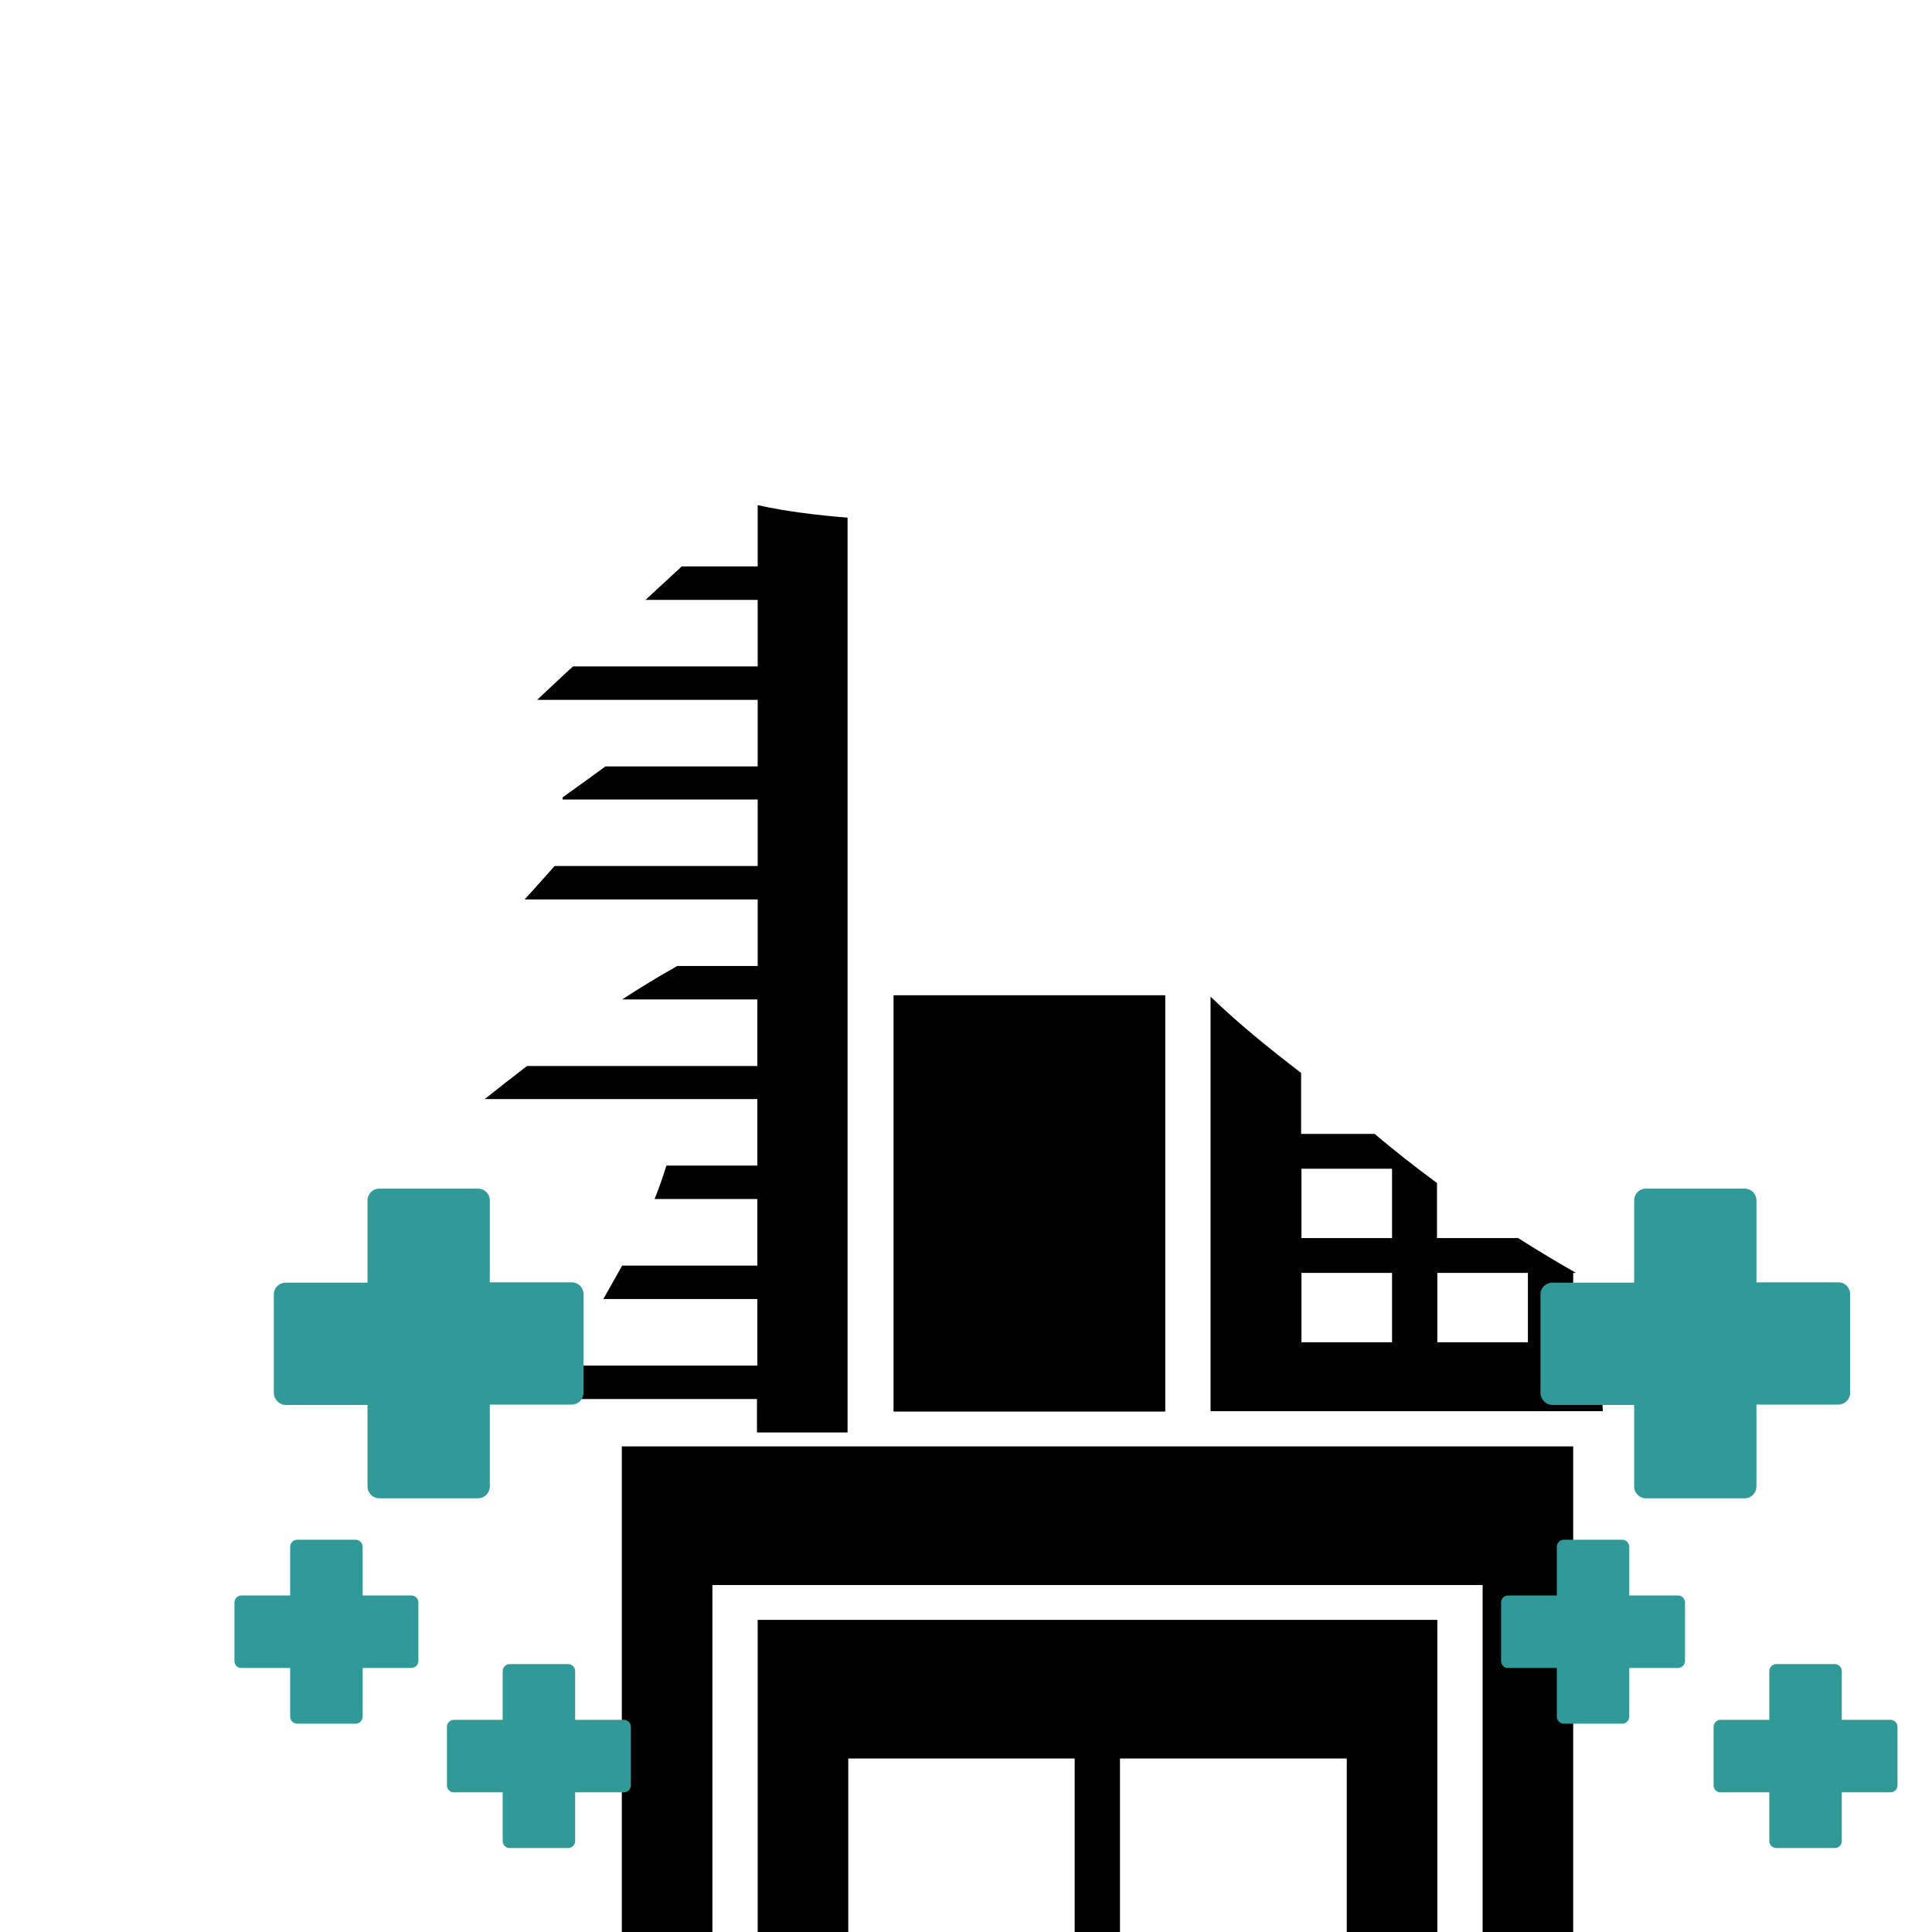 <?xml version="1.0" encoding="utf-8"?>
<!-- Generator: Adobe Illustrator 22.0.1, SVG Export Plug-In . SVG Version: 6.00 Build 0)  -->
<svg version="1.1" id="Capa_1" xmlns="http://www.w3.org/2000/svg" xmlns:xlink="http://www.w3.org/1999/xlink" x="0px" y="0px"
	 viewBox="0 0 554.6 554.6" style="enable-background:new 0 0 554.6 554.6;" xml:space="preserve">
<style type="text/css">
	.st0{fill:none;}
	.st1{fill:#319997;}
</style>
<rect x="373.6" y="335.5" class="st0" width="26" height="19.9"/>
<path class="st0" d="M151.8,305.6c-2.4,1.8-4.7,3.6-7.1,5.5c-6,4.7-11.9,9.5-17.7,14.5h90.4v-19.9h-65.6V305.6z"/>
<path class="st0" d="M126.7,235.9c0.1,0,0.1-0.1,0.2-0.1c-1,0-2,0.1-3,0.1H126.7z"/>
<path class="st0" d="M154.9,216c0.2,0.8,0.1,1.7-0.4,2.5c1.3-0.3,2.7-0.6,4-0.8c1.5-0.3,3.3,0.5,4.1,1.8c1.6-1.1,3.1-2.3,4.7-3.4
	h-12.4V216z"/>
<path class="st0" d="M178.7,216c-0.2,0.4-0.5,0.7-0.9,1c-5.4,4-10.8,7.9-16.3,11.9c0.1,2.6-0.5,4.9-1.5,7.1h0.7
	c0.1-0.1,0.2-0.3,0.3-0.4c1.6-2,3.9-1.2,5,0.4h51.4v-20H178.7z"/>
<path class="st0" d="M159.1,289.6c-2.1,2-4.2,4.1-6.3,6.1h0.8c2.2-1.6,4.3-3.2,6.5-4.7C159.6,290.6,159.3,290.1,159.1,289.6z"/>
<path class="st0" d="M196.7,275.8c-0.2,0.3-0.5,0.5-0.9,0.8c-9.1,5.1-17.9,10.7-26.5,16.6c1.2,0.1,2.5,0.2,3.7,0.5
	c0.8,0.1,1.4,0.6,1.8,1.2c3.9,0.3,7.8,0.6,11.7,0.6c0.4,0,0.8,0.1,1.1,0.2h29.9v-19.9L196.7,275.8L196.7,275.8z"/>
<path class="st0" d="M146.2,289.8c-0.4-0.3-0.8-0.6-1.1-1.1c-1,0.2-1.9,0.3-2.9,0.5c-2.1,2.3-4.4,4.4-6.7,6.5h7.2
	c1.5-1.5,3.1-3,4.6-4.4C146.8,290.9,146.4,290.4,146.2,289.8z"/>
<rect x="373.6" y="365.4" class="st0" width="26" height="19.9"/>
<path class="st0" d="M160.5,376c-6.4,0-12.9-0.1-19.4,0c-6.3,0.1-12.8,0.5-19-0.7c-0.2,1.9-0.3,3.9-0.5,5.8c0,1.1-0.1,2.2-0.1,3.3
	c5.1,0.4,10.3,0.7,15.4,0.9h21c1.7-3.3,3.5-6.5,5.3-9.7C162.4,375.9,161.5,376,160.5,376z"/>
<path class="st0" d="M177.5,365.4c-3.7,6.7-7.7,13.3-11.4,19.9h51.3v-19.9H177.5z"/>
<path class="st0" d="M161.5,349.4c-6.3,0-12.6-0.5-19-0.3c-6.2,0.3-12.8,0.9-19.1-0.1c0,2,0,3.9-0.1,5.9c0.4,0.2,0.9,0.4,1.4,0.6h50
	c1.5-2.8,2.9-5.6,4.3-8.5C173.9,349.6,167.2,349.4,161.5,349.4z"/>
<path class="st0" d="M191.1,335.5c-2.1,6.9-5,13.5-8.2,19.9h34.6v-19.9H191.1z"/>
<path class="st0" d="M129.6,265.8c0.7-2.4,4.2-3.9,5.9-1.9c0.8-0.8,1.6-1.6,2.3-2.4c-0.1,0-0.1,0-0.2,0c-1.3,0.6-2.7,1.1-4.2,1.4
	c-1.6,0.3-3.2-0.5-4-1.7c-1.3,0.7-2.6,1.5-3.9,2.2c-0.5,0.7-1,1.4-1.5,2.1c0.1,0.1,0.1,0.3,0.2,0.4h5.4V265.8z"/>
<path class="st0" d="M141.5,247.1c0.5-0.2,1-0.4,1.5-0.6c0.2-0.2,0.3-0.4,0.5-0.6h-3.4c-0.5,0.5-1,1-1.4,1.5
	C139.6,246.7,140.6,246.7,141.5,247.1z"/>
<path class="st0" d="M161.5,245.9c-5.8,6.9-11.9,13.5-18.2,19.9h9.6c1.7-2,3.3-3.9,5.1-5.8c3.2-3.4,7.7,1.5,4.9,4.9
	c-0.2,0.3-0.5,0.6-0.7,0.8h55.2v-19.9h-55.9V245.9z"/>
<path class="st0" d="M75,441.7c-0.6-1.8-1-3.8-1.1-5.9c-31.2,8.4-44.5,27.2-51.8,42.4c-13.5-10.5-32-16.6-52.1-16.6
	c-33.1,0-68.9,18.8-69,49.3c2.2-1.1,4.4-2.1,6.8-3c2.2-0.9,4.5-1.6,6.9-2.3c3.6-22.4,31.3-34.4,55.3-34.4c25.4,0,47,11.8,55.9,28.7
	c7.3-13,11.9-43.5,50.5-54.9C75.9,443.9,75.4,442.8,75,441.7z"/>
<path class="st0" d="M148.8,188.2c0.1-0.1,0.1-0.1,0.2-0.2c2.5-2.1,5.8,0,6.1,2.4c1.5-1.4,3.1-2.8,4.6-4.3h-10.3
	c-0.4,0.6-0.8,1.2-1.3,1.7C148.4,188,148.6,188.1,148.8,188.2z"/>
<path class="st0" d="M170,186.1c-3.2,3-6.4,5.9-9.7,8.9c-4,3.7-7.9,7.3-11.9,11h69v-19.9H170z"/>
<path class="st0" d="M148.6,159c1.8-0.4,3.6-0.8,5.4-1c0.7-0.1,1.4,0.1,1.9,0.5c1.2-0.8,2.5-1.5,3.7-2.2h-11
	C148.9,157.1,149,158.1,148.6,159z"/>
<path class="st0" d="M127.4,156.3c1.5,0.6,2.2,2.4,1.9,4c3.2-1.4,6.4-2.7,9.6-4H127.4z"/>
<path class="st0" d="M173.3,160.5c2.2-1.4,4.5-2.8,6.7-4.2h-2.6c-0.4,0.5-1,0.9-1.9,1.1c-0.7,0.2-1.4,0.3-2.2,0.5
	C173.6,158.8,173.6,159.7,173.3,160.5z"/>
<path class="st0" d="M190.2,158.1c-1.7,1.1-3.3,2.1-5,3.1c0,0.7-0.2,1.3-0.6,2C186.5,161.5,188.4,159.8,190.2,158.1z"/>
<path class="st0" d="M164,175.7c0.5-0.7,1.1-1.5,1.6-2.2c-1.4,0.9-2.8,1.7-4.2,2.6h2.3C163.8,176,163.9,175.9,164,175.7z"/>
<path class="st0" d="M202.5,156.3c-7.2,6.6-14.5,13.3-21.7,19.9h36.6v-19.9H202.5z"/>
<path class="st0" d="M211.2,132c-1.3-0.3-2.7-0.7-4-1.1c0.4,0.3,0.7,0.8,0.9,1.3c0.8,0.2,1.7,0.3,2.5,0.5
	C210.7,132.4,210.9,132.2,211.2,132z"/>
<path class="st0" d="M204.1,130c-3.4-1-6.8-2-10.3-2.6l0,0c-1.1,0.5-2.2,1.1-3.3,1.6c3.9,0.7,7.7,1.4,11.6,2.1
	C202.6,130.5,203.3,130.1,204.1,130z"/>
<path class="st0" d="M169.8,145.7c-1.3,0.3-2.8,0.5-4.2,0.6h3.8C169.5,146.1,169.6,145.9,169.8,145.7z"/>
<path class="st0" d="M180.6,143.8c-0.4,0.1-0.8,0.2-1.2,0.2c-0.5,0.8-1,1.5-1.6,2.3h14.3c-0.5-0.5-0.8-1.2-0.9-1.9
	C187.6,145.6,183.7,145.6,180.6,143.8z"/>
<path class="st0" d="M216.2,144.7c-0.7,0.9-1.7,1.5-2.9,1.5H212c-0.3,0-0.6,0-0.8-0.1c-0.1,0.1-0.1,0.2-0.2,0.2h6.5V145
	C217.1,144.9,216.6,144.8,216.2,144.7z"/>
<path class="st0" d="M152.9,144.5c-0.1-0.1-0.1-0.1-0.2-0.2c-1.7,0.7-3.4,1.4-5.1,2h7.3C154.2,145.7,153.5,145,152.9,144.5z"/>
<path class="st0" d="M120.1,126.4c-0.1,0-0.2,0.1-0.3,0.1c-0.7,1.7-2,4.2-2.8,6.5c0.7-0.8,1.4-1.6,2-2.3c2.3-2.4,5.6-0.4,5.9,2.2
	c2.6-2.5,5.6-4.6,8.6-5.6c2-0.7,3.6,0.6,4.1,2.3c2.5-0.4,5-0.6,7.6-0.7c1.2,0,2.2,0.6,2.8,1.5c1.2-0.2,2.4-0.3,3.6-0.5
	c2.3-0.7,4.6-1.5,6.9-2.3c0-0.5,0.1-0.9,0.3-1.4h-38.7V126.4z"/>
<path class="st0" d="M476.5,290.1c0.1,0.1,0.3,0.2,0.4,0.3c-1-1-2-2-3-3l0,0C474.3,288.3,475.8,289.5,476.5,290.1z"/>
<path class="st0" d="M464.9,291.4c0.3,0.4,0.6,0.7,0.9,1.1c0.3-0.2,0.6-0.4,0.9-0.6c-2.8-4.1-5.4-8.3-7.7-12.7
	c-0.8,0.5-1.7,0.7-2.6,0.6C459.2,283.7,462,287.5,464.9,291.4z"/>
<path class="st0" d="M456.9,379.2c-1-4.1,0.4-7.5,2.8-9.6c-2.4-1.4-4.9-2.7-7.3-4.1h-0.8v19.9h6.6
	C457.8,383.3,457.4,381.2,456.9,379.2z"/>
<path class="st0" d="M390,311.4c-0.8-0.6-1.6-1.1-2.5-1.7c-0.1,0-0.1,0-0.2,0c1.2,0.9,2.4,1.8,3.6,2.6
	C390.6,312,390.3,311.7,390,311.4z"/>
<path class="st0" d="M385.5,317c-4-2.9-8-5.9-12-8.9v17.5h21.1c-2.7-2.3-5.5-4.7-8.1-7.1C386,318,385.7,317.5,385.5,317z"/>
<path class="st0" d="M420,312.8c2.4,2.1,4.8,4.3,7.2,6.4c-2.1-2.5-4.3-5-6.4-7.6C420.6,312.1,420.3,312.5,420,312.8z"/>
<path class="st0" d="M458,320.9c0.7,0.8,1.3,1.6,2,2.4c0.4-2.1,1.4-4,2.9-5.4c-1.3-1.6-2.7-3.3-4-5c-0.3,0-0.5,0-0.8,0
	C459.3,315.4,459.2,318.5,458,320.9z"/>
<path class="st0" d="M463,254.2c0.6,1,1.2,1.9,1.8,2.8c3.3,1.3,6.5,2.8,9.7,4.5c0.1-0.2,0.1-0.3,0.2-0.5
	c-5.6-4.6-11.3-9.3-16.9-13.9c-0.1,1.2-0.3,2.3-0.4,3.5c-0.2,1.4-0.4,2.8-0.7,4.2C457.8,252.5,461.4,251.5,463,254.2z"/>
<path class="st0" d="M457,257.8c-0.4-0.6-0.5-1.2-0.5-1.7c-0.2,1-0.5,2-0.8,3c-0.5,1.4-0.9,2.6-0.7,3.7c0.8-0.6,1.9-0.8,2.9-0.6
	c0.9,0.2,1.7,0.4,2.5,0.7c0-0.1-0.1-0.2-0.1-0.3C459.1,261,458,259.4,457,257.8z"/>
<path class="st0" d="M434.1,354.4c-0.5-0.2-0.9-0.5-1.3-0.9c-6.9-4.4-13.6-9-20.2-13.8v15.8h23.3c-0.5-0.3-0.9-0.6-1.4-0.9
	C434.3,354.5,434.2,354.4,434.1,354.4z"/>
<path class="st0" d="M373.6,282.2L373.6,282.2c0.8,0.4,1.5,0.9,2.2,1.3c1.9,1.2,2,3.3,1.1,4.8c0.4,0.7,0.8,1.4,1.2,2.1
	c0.9-1.4,2.7-2.4,4.7-1.4c0.2,0.1,0.5,0.3,0.7,0.4c-1.4-1.3-2.8-2.5-4.2-3.8c-2.2-1-4-2.4-5.8-4L373.6,282.2L373.6,282.2z"/>
<rect x="412.6" y="365.4" class="st0" width="26" height="19.9"/>
<rect x="256.5" y="285.7" width="78" height="119.5"/>
<path d="M458.2,385.3h-6.6v-19.9h0.8c-5.6-3.2-11.1-6.5-16.6-10h-23.3v-15.8c-6.1-4.5-12.1-9.2-17.9-14.1h-21.1V308
	c-9-6.9-17.8-14-26-21.9v119h112.6C459.9,398.6,459.4,391.9,458.2,385.3z M399.6,385.3h-26v-19.9h26V385.3z M399.6,355.4h-26v-19.9
	h26V355.4z M438.6,385.3h-26v-19.9h26V385.3z"/>
<polygon points="347.6,415.2 334.5,415.2 256.5,415.2 243.5,415.2 217.5,415.2 178.5,415.2 178.5,425.2 178.5,445.1 178.5,467.3 
	178.5,479.6 178.5,493.2 178.5,544.7 178.5,554.6 192,554.6 198.8,554.6 204.5,554.6 204.5,538.9 204.5,465 204.5,455 243.5,455 
	256.5,455 334.5,455 347.6,455 399.6,455 425.6,455 425.6,554.6 451.6,554.6 451.6,455 451.6,415.2 399.6,415.2 "/>
<polygon points="347.6,465 256.5,465 243.5,465 217.5,465 217.5,554.6 243.5,554.6 243.5,504.8 256.5,504.8 308.5,504.8 
	308.5,554.6 321.5,554.6 321.5,504.8 347.6,504.8 386.6,504.8 386.6,554.6 399.6,554.6 412.6,554.6 412.6,465 399.6,465 "/>
<g>
	<path class="st0" d="M139.2,315.6c-5.1,4.1-10.2,8.4-15.2,12.6c1.1,0.4,3.3,1.1,3.7,1.2c5.7,0.6,11.5-0.2,17.2-0.4
		c5-0.1,10,0.3,14.9,0.3c2.7,0,5.3,0,8-0.1c0.4,0,1.4,0.1,2.1,0.1c0.1,0,0.1-0.1,0.2-0.1c-0.1,0-0.2,0-0.3-0.1
		c0.2,0,0.5-0.1,0.7-0.2c5.3-3.1,11.4-0.2,14,4.4c0.2-0.8,0.5-1.5,0.7-2.3c1.2-4.3,8-2.5,6.8,1.9c-0.2,0.6-0.4,1.2-0.5,1.8h26.1
		v-19.1L139.2,315.6L139.2,315.6z"/>
	<path class="st0" d="M147.3,291.3c-0.5-0.3-0.8-0.8-1-1.4c-0.4-0.3-0.8-0.6-1.1-1.1c-1,0.2-1.9,0.3-2.9,0.5
		c-3.4,3.7-7.1,7.1-11.2,10.1c-0.1,0.3-0.1,0.5-0.2,0.8c1.9-0.1,3.7,1.4,3.7,3.4C138.8,299.4,143,295.4,147.3,291.3z"/>
	<path class="st0" d="M159.1,289.6c-3,2.9-6,5.8-9,8.7c3.3-2.5,6.6-4.9,10-7.2C159.7,290.6,159.3,290.1,159.1,289.6z"/>
	<path class="st0" d="M178.7,286.9c-3.2,2-6.3,4.1-9.4,6.3c1.2,0.1,2.5,0.2,3.7,0.5c0.8,0.1,1.4,0.6,1.8,1.2
		c3.9,0.3,7.8,0.6,11.7,0.6c4.5,0.1,4.5,7.1,0,7c-8.9-0.1-17.6-1.4-26.5-1.5c-0.6,0-1-0.1-1.5-0.3c-2.4,1.7-4.8,3.5-7.2,5.3h66.1
		v-19.1H178.7z"/>
	<path class="st0" d="M124.6,272c0.8,0,1.5,0.4,2,0.9c0.9-0.9,1.8-1.8,2.7-2.7c0-1.2,0.1-2.5,0.2-3.7c0.2-2.8,4.2-4.8,6-2.6
		c0.8-0.8,1.6-1.6,2.3-2.4c-0.1,0-0.1,0-0.2,0c-1.3,0.6-2.7,1.1-4.2,1.4c-1.6,0.3-3.2-0.5-4-1.7c-1.3,0.7-2.6,1.5-3.9,2.2
		c-0.5,0.7-1,1.4-1.5,2c0.1,0.2,0.2,0.4,0.3,0.7C125.1,268.1,125.1,270.1,124.6,272z"/>
	<path class="st0" d="M150.6,258.2c-4.1,4.4-8.3,8.7-12.5,13c0.1,0.6,0.3,1.2,0.4,1.8c2.6-0.1,5.8-0.5,8.6,0.1
		c3.6-4.4,7.2-8.9,11-13c3.2-3.4,7.7,1.5,4.9,4.9c-2.6,3.3-5.6,6.2-8,9.6c0.3,0.8,0.4,1.6,0.2,2.5c0.8-0.7,1.6-1.4,2.5-2.1
		c1.8-1.2,3.9-0.2,4.8,1.4c2.5-2.5,5-4.9,7.5-7.4c3.1-3.1,7.9,1.6,5.1,4.8c0.6,0.7,1,1.6,0.8,2.6c0.1,0,0.3-0.1,0.4-0.1
		c1.9-0.7,3.9-1.2,6.1-1.3c0.6,0,1.1,0.1,1.5,0.3c2.7-1.6,5.4-3.2,8.2-4.8c3.9-2.2,7.5,3.8,3.5,6c-0.5,0.3-0.9,0.5-1.4,0.8h23.1
		v-19.1L150.6,258.2L150.6,258.2z"/>
	<path class="st0" d="M188,344.2c-2.7,6.5-5.9,12.9-9.3,19.1h38.8v-19.1H188z"/>
	<path class="st0" d="M161.5,349.4c-6.3,0-12.6-0.5-19-0.3c-6.2,0.3-12.8,0.9-19.1-0.1c0,2,0,3.9-0.1,5.9c5.7,2.8,13.9,1.2,20,1.2
		c5.7,0,11.4,0,17.1,0c5.3,0,8.4,3.4,9.4,7.4h0.5c3.1-5.4,6.1-10.8,8.7-16.4C173.9,349.6,167.2,349.4,161.5,349.4z"/>
	<path class="st0" d="M160.5,376c-6.4,0-12.9-0.1-19.4,0c-6.3,0.1-12.8,0.5-19-0.7c-0.2,1.9-0.3,3.9-0.5,5.8c0,1.1-0.1,2.2-0.1,3.3
		c8.1,0.7,16.3,1,24.4,1.1c4.7,0,7.6,2.7,8.9,6c0.5-0.9,0.9-1.9,1.4-2.8c2.1-4.4,4.5-8.8,7-13.1C162.4,375.9,161.5,376,160.5,376z"
		/>
	<path class="st0" d="M173.2,372.9c-3.7,6.4-7.4,12.7-10.7,19.1h55v-19.1H173.2z"/>
	<path class="st0" d="M138,206c-0.9,0.8-2.1,0.9-3.2,0.7c-1.9,2.6-3.7,5.2-5.6,7.9c3.9-3.6,7.8-7.3,11.7-10.9
		C139.9,204.4,138.9,205.2,138,206z"/>
	<path class="st0" d="M154.2,200.8c-5.6,5.2-11.3,10.5-16.9,15.7c1.9-0.4,3.7-0.8,5.6-1c0.6-0.1,1.3-0.1,1.9-0.1
		c1.6-0.6,3.3-1.2,4.9-1.9c3.5-1.6,6.6,2.5,4.8,5c1.3-0.3,2.7-0.6,4-0.8c1.5-0.3,3.3,0.5,4.1,1.8c3.9-2.8,7.7-5.6,11.5-8.4
		c3.6-2.7,7.1,3.4,3.5,6c-1.3,1-2.6,1.9-4,2.9h43.7v-19.1L154.2,200.8L154.2,200.8z"/>
	<path class="st0" d="M124.9,133c2.6-2.5,5.6-4.6,8.6-5.6c2-0.7,3.6,0.6,4.1,2.3c2.5-0.4,5-0.6,7.6-0.7c1.2,0,2.2,0.6,2.8,1.5
		c1.2-0.2,2.4-0.3,3.6-0.5c2.3-0.7,4.6-1.5,6.9-2.3c0-2,1.7-4.3,4.4-3.8c4.9,0.9,9.9,1.8,14.8,2.7c2.3-1,4.5-1.9,6.8-2.9
		c0.1-0.2,0.2-0.3,0.3-0.5c-0.6-0.1-1.2-0.3-1.8-0.5c-2-0.7-3.1-2.8-2.3-4.7c-8.9,1.2-17.9,2-26.9,2.5c-1.4,0.6-2.8,1.2-4.1,1.8
		c-2,1-3.9-0.1-4.8-1.5c-2.8,0-5.5,0.1-8.3,0c-0.9,0-1.6-0.4-2.2-0.9c-4.8,2.1-9.5,4.3-14.2,6.4c-0.1,0.1-0.3,0.1-0.4,0.2
		c-0.7,1.7-2,4.2-2.8,6.5c0.7-0.8,1.4-1.6,2-2.3C121.3,128.4,124.6,130.4,124.9,133z"/>
	<path class="st0" d="M204.1,130c-3.4-1-6.8-2-10.3-2.6l0,0c-1.1,0.5-2.2,1.1-3.3,1.6c3.9,0.7,7.7,1.4,11.6,2.1
		C202.6,130.5,203.3,130.1,204.1,130z"/>
	<path class="st0" d="M211.2,132c-1.3-0.3-2.7-0.7-4-1.1c0.4,0.3,0.7,0.8,0.9,1.3c0.8,0.2,1.7,0.3,2.5,0.5
		C210.7,132.4,210.9,132.2,211.2,132z"/>
	<path class="st0" d="M212,120.2c-0.4,0-0.9,0-1.3,0c-0.9,0-1.6-0.4-2.2-0.9c-1.9,1-3.7,2.1-5.6,3.1c3.5,1,7,2.1,10.5,2.9
		c0.1-0.5,0.3-1,0.5-1.5C212.4,123.2,211.8,121.7,212,120.2z"/>
	<path class="st0" d="M122.5,236c-1.1,0.1-2-0.4-2.6-1.1c-0.3,1.5-0.8,3.1-1.3,4.5c0.1,0.5,0.2,0.9,0.3,1.4c2.7-1.6,5.4-3.3,8-5
		C125.4,235.8,123.9,235.9,122.5,236z"/>
	<path class="st0" d="M139.5,235c-4.7,4.1-10,7.5-15.3,10.8c0.3,0.3,0.5,0.7,0.6,1.1c5.5-4,11.1-8.1,16.6-12.1
		C140.8,234.9,140.1,235,139.5,235z"/>
	<path class="st0" d="M141.5,247.1c0.5-0.2,0.9-0.4,1.4-0.6c2.1-2.8,4.1-5.6,6-8.6c-1.1,0.8-2.3,1.6-3.4,2.5c-2.5,2.2-4.8,4.7-6.9,7
		C139.6,246.7,140.6,246.7,141.5,247.1z"/>
	<path class="st0" d="M161.5,229.5c0,3.3-1.2,6.2-2.9,8.9c0.8-1,1.6-1.9,2.4-2.9c2.8-3.5,7.7,1.5,4.9,4.9c-2.2,2.8-4.5,5.5-6.8,8.1
		h58.3v-19.1h-55.9V229.5z"/>
	<path class="st0" d="M164,175.7c0.5-0.7,1.1-1.5,1.6-2.2c-4.4,2.7-8.7,5.5-13,8.3c-1.5,2-2.9,4-4.4,6c0.2,0.1,0.4,0.2,0.6,0.3
		c0.1-0.1,0.1-0.1,0.2-0.2c2.5-2.1,5.8,0,6.1,2.4c3.5-3.3,7.1-6.6,10.7-9.8C163.9,179.8,162.5,177.9,164,175.7z"/>
	<path class="st0" d="M185.3,172.1c-6.9,6.4-13.8,12.7-20.8,19.1h53v-19.1H185.3z"/>
	<path class="st0" d="M143.1,177.4c-0.2-0.3-0.4-0.6-0.6-1c-4.3,2.9-8.5,5.9-12.7,8.9c0.1,0.1,0.2,0.2,0.3,0.3
		c0.6-0.4,1.2-0.9,1.9-1.3C135.6,181.8,139.4,179.7,143.1,177.4z"/>
	<path class="st0" d="M191.2,144.4c-3.6,1.2-7.4,1.3-10.6-0.6c-0.4,0.1-0.8,0.2-1.2,0.2c-1.5,2.2-3,4.4-4.5,6.5
		c3.4,0.5,4.5,5.9,0.6,6.8c-0.7,0.2-1.4,0.3-2.2,0.6c0.3,0.8,0.3,1.8,0,2.5c6.9-4.3,13.8-8.6,20.6-13
		C192.5,147,191.4,145.8,191.2,144.4z"/>
	<path class="st0" d="M127,156.1c1.8,0.5,2.6,2.4,2.3,4.2c5.1-2.2,10.1-4.3,15.3-6.2c3.1-1.1,5.1,2.4,4,4.9c1.8-0.4,3.6-0.8,5.4-1
		c0.7-0.1,1.4,0.1,1.9,0.5c2.6-1.6,5.3-3.2,8-4.5c2-2.8,3.9-5.5,5.8-8.3c-2.8,0.6-6.1,0.6-9.1,1.3c-0.8,0.8-1.9,1.2-3.2,0.8
		c-1.7-0.5-3.2-2.1-4.5-3.2c-0.1-0.1-0.1-0.1-0.1-0.2c-8.7,3.4-17.4,6.6-26.2,9.6C126.9,154.6,127.1,155.4,127,156.1z"/>
	<path class="st0" d="M185.3,161.2c0,0.4-0.1,0.9-0.3,1.4h0.3c1.6-1.5,3.3-3,4.9-4.5C188.6,159.1,186.9,160.2,185.3,161.2z"/>
	<path class="st0" d="M216.2,144.7c-0.7,0.9-1.7,1.5-2.9,1.5H212c-0.3,0-0.6,0-0.8-0.1c-1.7,1.8-3.7,3.1-6.3,4h-0.1
		c1,1.2,1.2,3-0.3,4.4c-2.9,2.7-5.9,5.4-8.8,8.1h21.8V145C217,144.9,216.6,144.8,216.2,144.7z"/>
	<path d="M217.5,145v17.6h-21.8c-3.5,3.2-6.9,6.4-10.4,9.6h32.2v19.1h-53c-1.4,1.3-2.8,2.5-4.1,3.8c-2.1,1.9-4.1,3.8-6.2,5.8h63.3
		V220h-43.7c-4.1,3-8.2,6-12.3,8.9c0,0.2,0,0.4,0,0.6h56v19.1h-58.3c-2.8,3.2-5.7,6.4-8.6,9.6h66.9v19.1h-23.1
		c-5.3,3-10.6,6.2-15.8,9.6h38.8V306h-66.1c-2.2,1.7-4.4,3.4-6.6,5.1c-1.9,1.5-3.7,3-5.6,4.4h78.3v19.1h-26.1
		c-1,3.2-2.1,6.4-3.4,9.6h29.5v19.1h-38.8c-1.8,3.2-3.6,6.4-5.4,9.6h44.2V392h-55c-0.9,1.8-1.8,3.6-2.7,5.4c-0.7,1.4-1.3,2.8-2,4.2
		h59.6v9.6h26V148.6C234.8,147.9,226,146.9,217.5,145z"/>
</g>
<g>
	<path class="st1" d="M442.2,399.8v-28.2c0-1.9,1.5-3.4,3.4-3.4h23.5v-23.6c0-1.9,1.5-3.4,3.4-3.4h28.3c1.9,0,3.4,1.5,3.4,3.4v23.5
		h23.5c1.9,0,3.4,1.5,3.4,3.4v28.3c0,1.9-1.5,3.4-3.4,3.4h-23.5v23.5c0,1.9-1.5,3.4-3.4,3.4h-28.3c-1.9,0-3.4-1.5-3.4-3.4v-23.4
		h-23.5C443.8,403.3,442.2,401.7,442.2,399.8"/>
</g>
<g>
	<path class="st1" d="M430.9,476.8V460c0-1.1,0.9-2,2-2h14v-14c0-1.1,0.9-2,2-2h16.8c1.1,0,2,0.9,2,2v14h14c1.1,0,2,0.9,2,2v16.8
		c0,1.1-0.9,2-2,2h-14v14c0,1.1-0.9,2-2,2h-16.8c-1.1,0-2-0.9-2-2v-14h-14C431.8,478.9,430.9,477.9,430.9,476.8"/>
</g>
<g>
	<path class="st1" d="M491.9,512.5v-16.8c0-1.1,0.9-2,2-2h14v-14c0-1.1,0.9-2,2-2h16.8c1.1,0,2,0.9,2,2v14h14c1.1,0,2,0.9,2,2v16.8
		c0,1.1-0.9,2-2,2h-14v14c0,1.1-0.9,2-2,2h-16.8c-1.1,0-2-0.9-2-2v-14h-14C492.8,514.6,491.9,513.6,491.9,512.5"/>
</g>
<g>
	<path class="st1" d="M78.6,399.8v-28.2c0-1.9,1.5-3.4,3.4-3.4h23.5v-23.6c0-1.9,1.5-3.4,3.4-3.4h28.3c1.9,0,3.4,1.5,3.4,3.4v23.5
		h23.5c1.9,0,3.4,1.5,3.4,3.4v28.3c0,1.9-1.5,3.4-3.4,3.4h-23.5v23.5c0,1.9-1.5,3.4-3.4,3.4h-28.3c-1.9,0-3.4-1.5-3.4-3.4v-23.4H82
		C80.2,403.3,78.6,401.7,78.6,399.8"/>
</g>
<g>
	<path class="st1" d="M67.3,476.8V460c0-1.1,0.9-2,2-2h14v-14c0-1.1,0.9-2,2-2h16.8c1.1,0,2,0.9,2,2v14h14c1.1,0,2,0.9,2,2v16.8
		c0,1.1-0.9,2-2,2h-14v14c0,1.1-0.9,2-2,2H85.3c-1.1,0-2-0.9-2-2v-14h-14C68.2,478.9,67.3,477.9,67.3,476.8"/>
</g>
<g>
	<path class="st1" d="M128.3,512.5v-16.8c0-1.1,0.9-2,2-2h14v-14c0-1.1,0.9-2,2-2h16.8c1.1,0,2,0.9,2,2v14h14c1.1,0,2,0.9,2,2v16.8
		c0,1.1-0.9,2-2,2h-14v14c0,1.1-0.9,2-2,2h-16.8c-1.1,0-2-0.9-2-2v-14h-14C129.2,514.6,128.3,513.6,128.3,512.5"/>
</g>
</svg>
